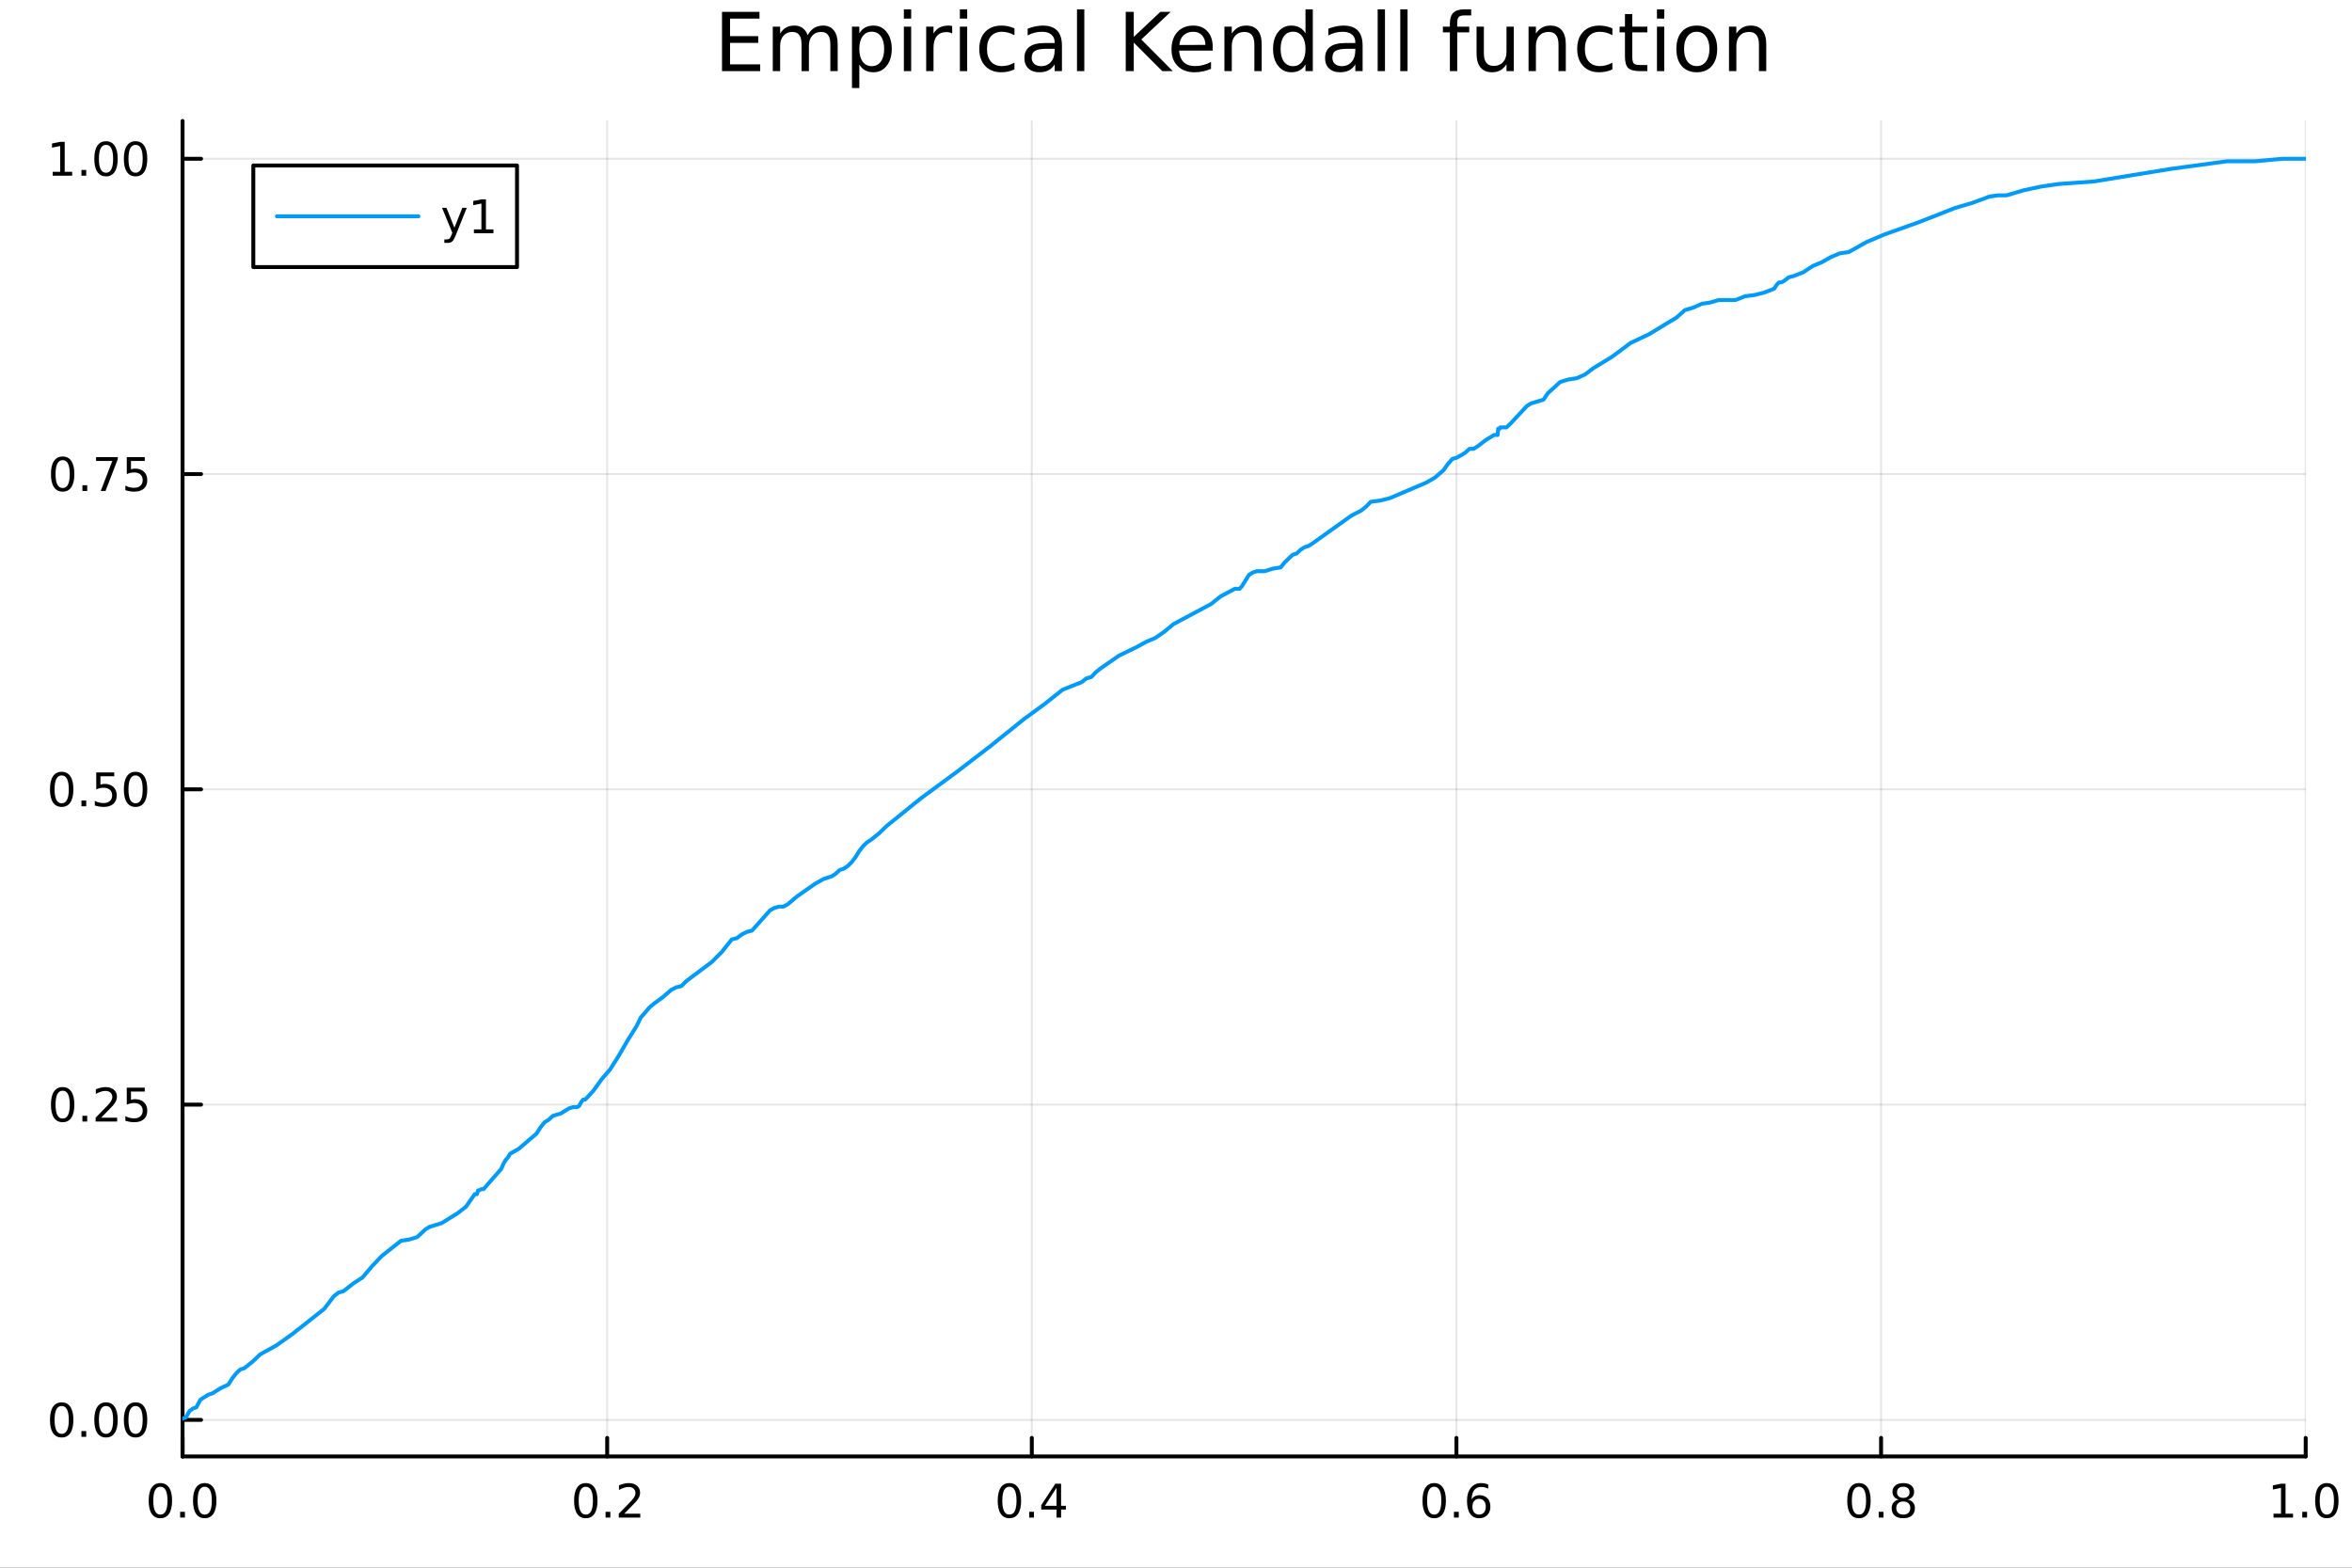 <?xml version="1.0" encoding="utf-8"?>
<svg xmlns="http://www.w3.org/2000/svg" xmlns:xlink="http://www.w3.org/1999/xlink" width="600" height="400" viewBox="0 0 2400 1600">
<rect x="0" y="0" width="2400" height="1600" fill="#333333" stroke="none"/>
<defs>
  <clipPath id="clip460">
    <rect x="0" y="0" width="2400" height="1600"/>
  </clipPath>
</defs>
<path clip-path="url(#clip460)" d="M0 1600 L2400 1600 L2400 0 L0 0  Z" fill="#ffffff" fill-rule="evenodd" fill-opacity="1"/>
<defs>
  <clipPath id="clip461">
    <rect x="480" y="0" width="1681" height="1600"/>
  </clipPath>
</defs>
<path clip-path="url(#clip460)" d="M186.274 1486.45 L2352.76 1486.45 L2352.76 123.472 L186.274 123.472  Z" fill="#ffffff" fill-rule="evenodd" fill-opacity="1"/>
<defs>
  <clipPath id="clip462">
    <rect x="186" y="123" width="2167" height="1364"/>
  </clipPath>
</defs>
<polyline clip-path="url(#clip462)" style="stroke:#000000; stroke-linecap:round; stroke-linejoin:round; stroke-width:2; stroke-opacity:0.1; fill:none" points="186.274,1486.45 186.274,123.472 "/>
<polyline clip-path="url(#clip462)" style="stroke:#000000; stroke-linecap:round; stroke-linejoin:round; stroke-width:2; stroke-opacity:0.1; fill:none" points="619.57,1486.45 619.57,123.472 "/>
<polyline clip-path="url(#clip462)" style="stroke:#000000; stroke-linecap:round; stroke-linejoin:round; stroke-width:2; stroke-opacity:0.1; fill:none" points="1052.87,1486.45 1052.87,123.472 "/>
<polyline clip-path="url(#clip462)" style="stroke:#000000; stroke-linecap:round; stroke-linejoin:round; stroke-width:2; stroke-opacity:0.1; fill:none" points="1486.16,1486.45 1486.16,123.472 "/>
<polyline clip-path="url(#clip462)" style="stroke:#000000; stroke-linecap:round; stroke-linejoin:round; stroke-width:2; stroke-opacity:0.1; fill:none" points="1919.46,1486.45 1919.46,123.472 "/>
<polyline clip-path="url(#clip462)" style="stroke:#000000; stroke-linecap:round; stroke-linejoin:round; stroke-width:2; stroke-opacity:0.1; fill:none" points="2352.76,1486.45 2352.76,123.472 "/>
<polyline clip-path="url(#clip460)" style="stroke:#000000; stroke-linecap:round; stroke-linejoin:round; stroke-width:4; stroke-opacity:1; fill:none" points="186.274,1486.45 2352.76,1486.45 "/>
<polyline clip-path="url(#clip460)" style="stroke:#000000; stroke-linecap:round; stroke-linejoin:round; stroke-width:4; stroke-opacity:1; fill:none" points="186.274,1486.45 186.274,1467.55 "/>
<polyline clip-path="url(#clip460)" style="stroke:#000000; stroke-linecap:round; stroke-linejoin:round; stroke-width:4; stroke-opacity:1; fill:none" points="619.57,1486.45 619.57,1467.55 "/>
<polyline clip-path="url(#clip460)" style="stroke:#000000; stroke-linecap:round; stroke-linejoin:round; stroke-width:4; stroke-opacity:1; fill:none" points="1052.87,1486.45 1052.87,1467.55 "/>
<polyline clip-path="url(#clip460)" style="stroke:#000000; stroke-linecap:round; stroke-linejoin:round; stroke-width:4; stroke-opacity:1; fill:none" points="1486.16,1486.45 1486.16,1467.55 "/>
<polyline clip-path="url(#clip460)" style="stroke:#000000; stroke-linecap:round; stroke-linejoin:round; stroke-width:4; stroke-opacity:1; fill:none" points="1919.46,1486.45 1919.46,1467.55 "/>
<polyline clip-path="url(#clip460)" style="stroke:#000000; stroke-linecap:round; stroke-linejoin:round; stroke-width:4; stroke-opacity:1; fill:none" points="2352.76,1486.45 2352.76,1467.55 "/>
<path clip-path="url(#clip460)" d="M163.658 1517.37 Q160.047 1517.37 158.219 1520.93 Q156.413 1524.47 156.413 1531.6 Q156.413 1538.71 158.219 1542.27 Q160.047 1545.82 163.658 1545.82 Q167.293 1545.82 169.098 1542.27 Q170.927 1538.71 170.927 1531.6 Q170.927 1524.47 169.098 1520.93 Q167.293 1517.37 163.658 1517.37 M163.658 1513.66 Q169.469 1513.66 172.524 1518.27 Q175.603 1522.85 175.603 1531.6 Q175.603 1540.33 172.524 1544.94 Q169.469 1549.52 163.658 1549.52 Q157.848 1549.52 154.77 1544.94 Q151.714 1540.33 151.714 1531.6 Q151.714 1522.85 154.77 1518.27 Q157.848 1513.66 163.658 1513.66 Z" fill="#000000" fill-rule="nonzero" fill-opacity="1" /><path clip-path="url(#clip460)" d="M183.82 1542.97 L188.705 1542.97 L188.705 1548.85 L183.82 1548.85 L183.82 1542.97 Z" fill="#000000" fill-rule="nonzero" fill-opacity="1" /><path clip-path="url(#clip460)" d="M208.89 1517.37 Q205.279 1517.37 203.45 1520.93 Q201.644 1524.47 201.644 1531.6 Q201.644 1538.71 203.45 1542.27 Q205.279 1545.82 208.89 1545.82 Q212.524 1545.82 214.329 1542.27 Q216.158 1538.71 216.158 1531.6 Q216.158 1524.47 214.329 1520.93 Q212.524 1517.37 208.89 1517.37 M208.89 1513.66 Q214.7 1513.66 217.755 1518.27 Q220.834 1522.85 220.834 1531.6 Q220.834 1540.33 217.755 1544.94 Q214.7 1549.52 208.89 1549.52 Q203.079 1549.52 200.001 1544.94 Q196.945 1540.33 196.945 1531.6 Q196.945 1522.85 200.001 1518.27 Q203.079 1513.66 208.89 1513.66 Z" fill="#000000" fill-rule="nonzero" fill-opacity="1" /><path clip-path="url(#clip460)" d="M597.753 1517.37 Q594.142 1517.37 592.314 1520.93 Q590.508 1524.47 590.508 1531.6 Q590.508 1538.71 592.314 1542.27 Q594.142 1545.82 597.753 1545.82 Q601.388 1545.82 603.193 1542.27 Q605.022 1538.71 605.022 1531.6 Q605.022 1524.47 603.193 1520.93 Q601.388 1517.37 597.753 1517.37 M597.753 1513.66 Q603.564 1513.66 606.619 1518.27 Q609.698 1522.85 609.698 1531.6 Q609.698 1540.33 606.619 1544.94 Q603.564 1549.52 597.753 1549.52 Q591.943 1549.52 588.865 1544.94 Q585.809 1540.33 585.809 1531.6 Q585.809 1522.85 588.865 1518.27 Q591.943 1513.66 597.753 1513.66 Z" fill="#000000" fill-rule="nonzero" fill-opacity="1" /><path clip-path="url(#clip460)" d="M617.915 1542.97 L622.8 1542.97 L622.8 1548.85 L617.915 1548.85 L617.915 1542.97 Z" fill="#000000" fill-rule="nonzero" fill-opacity="1" /><path clip-path="url(#clip460)" d="M637.012 1544.91 L653.332 1544.91 L653.332 1548.85 L631.387 1548.85 L631.387 1544.91 Q634.049 1542.16 638.633 1537.53 Q643.239 1532.88 644.42 1531.53 Q646.665 1529.01 647.545 1527.27 Q648.448 1525.51 648.448 1523.82 Q648.448 1521.07 646.503 1519.33 Q644.582 1517.6 641.48 1517.6 Q639.281 1517.6 636.827 1518.36 Q634.397 1519.13 631.619 1520.68 L631.619 1515.95 Q634.443 1514.82 636.897 1514.24 Q639.35 1513.66 641.387 1513.66 Q646.758 1513.66 649.952 1516.35 Q653.147 1519.03 653.147 1523.52 Q653.147 1525.65 652.336 1527.57 Q651.549 1529.47 649.443 1532.07 Q648.864 1532.74 645.762 1535.95 Q642.661 1539.15 637.012 1544.91 Z" fill="#000000" fill-rule="nonzero" fill-opacity="1" /><path clip-path="url(#clip460)" d="M1030.01 1517.37 Q1026.4 1517.37 1024.57 1520.93 Q1022.76 1524.47 1022.76 1531.6 Q1022.76 1538.71 1024.57 1542.27 Q1026.4 1545.82 1030.01 1545.82 Q1033.64 1545.82 1035.45 1542.27 Q1037.28 1538.71 1037.28 1531.6 Q1037.28 1524.47 1035.45 1520.93 Q1033.64 1517.37 1030.01 1517.37 M1030.01 1513.66 Q1035.82 1513.66 1038.87 1518.27 Q1041.95 1522.85 1041.95 1531.6 Q1041.95 1540.33 1038.87 1544.94 Q1035.82 1549.52 1030.01 1549.52 Q1024.2 1549.52 1021.12 1544.94 Q1018.06 1540.33 1018.06 1531.6 Q1018.06 1522.85 1021.12 1518.27 Q1024.2 1513.66 1030.01 1513.66 Z" fill="#000000" fill-rule="nonzero" fill-opacity="1" /><path clip-path="url(#clip460)" d="M1050.17 1542.97 L1055.05 1542.97 L1055.05 1548.85 L1050.17 1548.85 L1050.17 1542.97 Z" fill="#000000" fill-rule="nonzero" fill-opacity="1" /><path clip-path="url(#clip460)" d="M1078.09 1518.36 L1066.28 1536.81 L1078.09 1536.81 L1078.09 1518.36 M1076.86 1514.29 L1082.74 1514.29 L1082.74 1536.81 L1087.67 1536.81 L1087.67 1540.7 L1082.74 1540.7 L1082.74 1548.85 L1078.09 1548.85 L1078.09 1540.7 L1062.48 1540.7 L1062.48 1536.19 L1076.86 1514.29 Z" fill="#000000" fill-rule="nonzero" fill-opacity="1" /><path clip-path="url(#clip460)" d="M1463.47 1517.37 Q1459.86 1517.37 1458.03 1520.93 Q1456.22 1524.47 1456.22 1531.6 Q1456.22 1538.71 1458.03 1542.27 Q1459.86 1545.82 1463.47 1545.82 Q1467.1 1545.82 1468.91 1542.27 Q1470.73 1538.71 1470.73 1531.6 Q1470.73 1524.47 1468.91 1520.93 Q1467.1 1517.37 1463.47 1517.37 M1463.47 1513.66 Q1469.28 1513.66 1472.33 1518.27 Q1475.41 1522.85 1475.41 1531.6 Q1475.41 1540.33 1472.33 1544.94 Q1469.28 1549.52 1463.47 1549.52 Q1457.66 1549.52 1454.58 1544.94 Q1451.52 1540.33 1451.52 1531.6 Q1451.52 1522.85 1454.58 1518.27 Q1457.66 1513.66 1463.47 1513.66 Z" fill="#000000" fill-rule="nonzero" fill-opacity="1" /><path clip-path="url(#clip460)" d="M1483.63 1542.97 L1488.51 1542.97 L1488.51 1548.85 L1483.63 1548.85 L1483.63 1542.97 Z" fill="#000000" fill-rule="nonzero" fill-opacity="1" /><path clip-path="url(#clip460)" d="M1509.28 1529.7 Q1506.13 1529.7 1504.28 1531.86 Q1502.45 1534.01 1502.45 1537.76 Q1502.45 1541.49 1504.28 1543.66 Q1506.13 1545.82 1509.28 1545.82 Q1512.42 1545.82 1514.25 1543.66 Q1516.11 1541.49 1516.11 1537.76 Q1516.11 1534.01 1514.25 1531.86 Q1512.42 1529.7 1509.28 1529.7 M1518.56 1515.05 L1518.56 1519.31 Q1516.8 1518.48 1514.99 1518.04 Q1513.21 1517.6 1511.45 1517.6 Q1506.82 1517.6 1504.37 1520.72 Q1501.94 1523.85 1501.59 1530.17 Q1502.96 1528.15 1505.02 1527.09 Q1507.08 1526 1509.55 1526 Q1514.76 1526 1517.77 1529.17 Q1520.8 1532.32 1520.8 1537.76 Q1520.8 1543.08 1517.66 1546.3 Q1514.51 1549.52 1509.28 1549.52 Q1503.28 1549.52 1500.11 1544.94 Q1496.94 1540.33 1496.94 1531.6 Q1496.94 1523.41 1500.83 1518.55 Q1504.72 1513.66 1511.27 1513.66 Q1513.03 1513.66 1514.81 1514.01 Q1516.61 1514.36 1518.56 1515.05 Z" fill="#000000" fill-rule="nonzero" fill-opacity="1" /><path clip-path="url(#clip460)" d="M1896.89 1517.37 Q1893.28 1517.37 1891.45 1520.93 Q1889.64 1524.47 1889.64 1531.6 Q1889.64 1538.71 1891.45 1542.27 Q1893.28 1545.82 1896.89 1545.82 Q1900.52 1545.82 1902.33 1542.27 Q1904.16 1538.71 1904.16 1531.6 Q1904.16 1524.47 1902.33 1520.93 Q1900.52 1517.37 1896.89 1517.37 M1896.89 1513.66 Q1902.7 1513.66 1905.76 1518.27 Q1908.83 1522.85 1908.83 1531.6 Q1908.83 1540.33 1905.76 1544.94 Q1902.7 1549.52 1896.89 1549.52 Q1891.08 1549.52 1888 1544.94 Q1884.95 1540.33 1884.95 1531.6 Q1884.95 1522.85 1888 1518.27 Q1891.08 1513.66 1896.89 1513.66 Z" fill="#000000" fill-rule="nonzero" fill-opacity="1" /><path clip-path="url(#clip460)" d="M1917.05 1542.97 L1921.94 1542.97 L1921.94 1548.85 L1917.05 1548.85 L1917.05 1542.97 Z" fill="#000000" fill-rule="nonzero" fill-opacity="1" /><path clip-path="url(#clip460)" d="M1942.12 1532.44 Q1938.79 1532.44 1936.87 1534.22 Q1934.97 1536 1934.97 1539.13 Q1934.97 1542.25 1936.87 1544.03 Q1938.79 1545.82 1942.12 1545.82 Q1945.45 1545.82 1947.38 1544.03 Q1949.3 1542.23 1949.3 1539.13 Q1949.3 1536 1947.38 1534.22 Q1945.48 1532.44 1942.12 1532.44 M1937.45 1530.45 Q1934.44 1529.7 1932.75 1527.64 Q1931.08 1525.58 1931.08 1522.62 Q1931.08 1518.48 1934.02 1516.07 Q1936.98 1513.66 1942.12 1513.66 Q1947.28 1513.66 1950.22 1516.07 Q1953.16 1518.48 1953.16 1522.62 Q1953.16 1525.58 1951.47 1527.64 Q1949.81 1529.7 1946.82 1530.45 Q1950.2 1531.23 1952.08 1533.52 Q1953.97 1535.82 1953.97 1539.13 Q1953.97 1544.15 1950.89 1546.83 Q1947.84 1549.52 1942.12 1549.52 Q1936.4 1549.52 1933.33 1546.83 Q1930.27 1544.15 1930.27 1539.13 Q1930.27 1535.82 1932.17 1533.52 Q1934.07 1531.23 1937.45 1530.45 M1935.73 1523.06 Q1935.73 1525.75 1937.4 1527.25 Q1939.09 1528.76 1942.12 1528.76 Q1945.13 1528.76 1946.82 1527.25 Q1948.53 1525.75 1948.53 1523.06 Q1948.53 1520.38 1946.82 1518.87 Q1945.13 1517.37 1942.12 1517.37 Q1939.09 1517.37 1937.4 1518.87 Q1935.73 1520.38 1935.73 1523.06 Z" fill="#000000" fill-rule="nonzero" fill-opacity="1" /><path clip-path="url(#clip460)" d="M2319.91 1544.91 L2327.55 1544.91 L2327.55 1518.55 L2319.24 1520.21 L2319.24 1515.95 L2327.5 1514.29 L2332.18 1514.29 L2332.18 1544.91 L2339.82 1544.91 L2339.82 1548.85 L2319.91 1548.85 L2319.91 1544.91 Z" fill="#000000" fill-rule="nonzero" fill-opacity="1" /><path clip-path="url(#clip460)" d="M2349.26 1542.97 L2354.14 1542.97 L2354.14 1548.85 L2349.26 1548.85 L2349.26 1542.97 Z" fill="#000000" fill-rule="nonzero" fill-opacity="1" /><path clip-path="url(#clip460)" d="M2374.33 1517.37 Q2370.72 1517.37 2368.89 1520.93 Q2367.08 1524.47 2367.08 1531.6 Q2367.08 1538.71 2368.89 1542.27 Q2370.72 1545.82 2374.33 1545.82 Q2377.96 1545.82 2379.77 1542.27 Q2381.6 1538.71 2381.6 1531.6 Q2381.6 1524.47 2379.77 1520.93 Q2377.96 1517.37 2374.33 1517.37 M2374.33 1513.66 Q2380.14 1513.66 2383.2 1518.27 Q2386.27 1522.85 2386.27 1531.6 Q2386.27 1540.33 2383.2 1544.94 Q2380.14 1549.52 2374.33 1549.52 Q2368.52 1549.52 2365.44 1544.94 Q2362.39 1540.33 2362.39 1531.6 Q2362.39 1522.85 2365.44 1518.27 Q2368.52 1513.66 2374.33 1513.66 Z" fill="#000000" fill-rule="nonzero" fill-opacity="1" /><polyline clip-path="url(#clip462)" style="stroke:#000000; stroke-linecap:round; stroke-linejoin:round; stroke-width:2; stroke-opacity:0.1; fill:none" points="186.274,1449.16 2352.76,1449.16 "/>
<polyline clip-path="url(#clip462)" style="stroke:#000000; stroke-linecap:round; stroke-linejoin:round; stroke-width:2; stroke-opacity:0.1; fill:none" points="186.274,1127.38 2352.76,1127.38 "/>
<polyline clip-path="url(#clip462)" style="stroke:#000000; stroke-linecap:round; stroke-linejoin:round; stroke-width:2; stroke-opacity:0.1; fill:none" points="186.274,805.604 2352.76,805.604 "/>
<polyline clip-path="url(#clip462)" style="stroke:#000000; stroke-linecap:round; stroke-linejoin:round; stroke-width:2; stroke-opacity:0.1; fill:none" points="186.274,483.825 2352.76,483.825 "/>
<polyline clip-path="url(#clip462)" style="stroke:#000000; stroke-linecap:round; stroke-linejoin:round; stroke-width:2; stroke-opacity:0.1; fill:none" points="186.274,162.047 2352.76,162.047 "/>
<polyline clip-path="url(#clip460)" style="stroke:#000000; stroke-linecap:round; stroke-linejoin:round; stroke-width:4; stroke-opacity:1; fill:none" points="186.274,1486.45 186.274,123.472 "/>
<polyline clip-path="url(#clip460)" style="stroke:#000000; stroke-linecap:round; stroke-linejoin:round; stroke-width:4; stroke-opacity:1; fill:none" points="186.274,1449.16 205.172,1449.16 "/>
<polyline clip-path="url(#clip460)" style="stroke:#000000; stroke-linecap:round; stroke-linejoin:round; stroke-width:4; stroke-opacity:1; fill:none" points="186.274,1127.38 205.172,1127.38 "/>
<polyline clip-path="url(#clip460)" style="stroke:#000000; stroke-linecap:round; stroke-linejoin:round; stroke-width:4; stroke-opacity:1; fill:none" points="186.274,805.604 205.172,805.604 "/>
<polyline clip-path="url(#clip460)" style="stroke:#000000; stroke-linecap:round; stroke-linejoin:round; stroke-width:4; stroke-opacity:1; fill:none" points="186.274,483.825 205.172,483.825 "/>
<polyline clip-path="url(#clip460)" style="stroke:#000000; stroke-linecap:round; stroke-linejoin:round; stroke-width:4; stroke-opacity:1; fill:none" points="186.274,162.047 205.172,162.047 "/>
<path clip-path="url(#clip460)" d="M62.937 1434.96 Q59.325 1434.96 57.497 1438.52 Q55.691 1442.07 55.691 1449.19 Q55.691 1456.3 57.497 1459.87 Q59.325 1463.41 62.937 1463.41 Q66.571 1463.41 68.376 1459.87 Q70.205 1456.3 70.205 1449.19 Q70.205 1442.07 68.376 1438.52 Q66.571 1434.96 62.937 1434.96 M62.937 1431.26 Q68.747 1431.26 71.802 1435.86 Q74.881 1440.44 74.881 1449.19 Q74.881 1457.92 71.802 1462.53 Q68.747 1467.11 62.937 1467.11 Q57.126 1467.11 54.048 1462.53 Q50.992 1457.92 50.992 1449.19 Q50.992 1440.44 54.048 1435.86 Q57.126 1431.26 62.937 1431.26 Z" fill="#000000" fill-rule="nonzero" fill-opacity="1" /><path clip-path="url(#clip460)" d="M83.098 1460.56 L87.983 1460.56 L87.983 1466.44 L83.098 1466.44 L83.098 1460.56 Z" fill="#000000" fill-rule="nonzero" fill-opacity="1" /><path clip-path="url(#clip460)" d="M108.168 1434.96 Q104.557 1434.96 102.728 1438.52 Q100.922 1442.07 100.922 1449.19 Q100.922 1456.3 102.728 1459.87 Q104.557 1463.41 108.168 1463.41 Q111.802 1463.41 113.608 1459.87 Q115.436 1456.3 115.436 1449.19 Q115.436 1442.07 113.608 1438.52 Q111.802 1434.96 108.168 1434.96 M108.168 1431.26 Q113.978 1431.26 117.033 1435.86 Q120.112 1440.44 120.112 1449.19 Q120.112 1457.92 117.033 1462.53 Q113.978 1467.11 108.168 1467.11 Q102.358 1467.11 99.279 1462.53 Q96.223 1457.92 96.223 1449.19 Q96.223 1440.44 99.279 1435.86 Q102.358 1431.26 108.168 1431.26 Z" fill="#000000" fill-rule="nonzero" fill-opacity="1" /><path clip-path="url(#clip460)" d="M138.33 1434.96 Q134.719 1434.96 132.89 1438.52 Q131.084 1442.07 131.084 1449.19 Q131.084 1456.3 132.89 1459.87 Q134.719 1463.41 138.33 1463.41 Q141.964 1463.41 143.769 1459.87 Q145.598 1456.3 145.598 1449.19 Q145.598 1442.07 143.769 1438.52 Q141.964 1434.96 138.33 1434.96 M138.33 1431.26 Q144.14 1431.26 147.195 1435.86 Q150.274 1440.44 150.274 1449.19 Q150.274 1457.92 147.195 1462.53 Q144.14 1467.11 138.33 1467.11 Q132.519 1467.11 129.441 1462.53 Q126.385 1457.92 126.385 1449.19 Q126.385 1440.44 129.441 1435.86 Q132.519 1431.26 138.33 1431.26 Z" fill="#000000" fill-rule="nonzero" fill-opacity="1" /><path clip-path="url(#clip460)" d="M63.932 1113.18 Q60.321 1113.18 58.492 1116.75 Q56.687 1120.29 56.687 1127.42 Q56.687 1134.52 58.492 1138.09 Q60.321 1141.63 63.932 1141.63 Q67.566 1141.63 69.372 1138.09 Q71.2 1134.52 71.2 1127.42 Q71.2 1120.29 69.372 1116.75 Q67.566 1113.18 63.932 1113.18 M63.932 1109.48 Q69.742 1109.48 72.798 1114.08 Q75.876 1118.67 75.876 1127.42 Q75.876 1136.14 72.798 1140.75 Q69.742 1145.33 63.932 1145.33 Q58.122 1145.33 55.043 1140.75 Q51.987 1136.14 51.987 1127.42 Q51.987 1118.67 55.043 1114.08 Q58.122 1109.48 63.932 1109.48 Z" fill="#000000" fill-rule="nonzero" fill-opacity="1" /><path clip-path="url(#clip460)" d="M84.094 1138.78 L88.978 1138.78 L88.978 1144.66 L84.094 1144.66 L84.094 1138.78 Z" fill="#000000" fill-rule="nonzero" fill-opacity="1" /><path clip-path="url(#clip460)" d="M103.191 1140.73 L119.51 1140.73 L119.51 1144.66 L97.566 1144.66 L97.566 1140.73 Q100.228 1137.97 104.811 1133.34 Q109.418 1128.69 110.598 1127.35 Q112.844 1124.82 113.723 1123.09 Q114.626 1121.33 114.626 1119.64 Q114.626 1116.88 112.682 1115.15 Q110.76 1113.41 107.658 1113.41 Q105.459 1113.41 103.006 1114.18 Q100.575 1114.94 97.797 1116.49 L97.797 1111.77 Q100.621 1110.63 103.075 1110.06 Q105.529 1109.48 107.566 1109.48 Q112.936 1109.48 116.131 1112.16 Q119.325 1114.85 119.325 1119.34 Q119.325 1121.47 118.515 1123.39 Q117.728 1125.29 115.621 1127.88 Q115.043 1128.55 111.941 1131.77 Q108.839 1134.96 103.191 1140.73 Z" fill="#000000" fill-rule="nonzero" fill-opacity="1" /><path clip-path="url(#clip460)" d="M129.371 1110.1 L147.728 1110.1 L147.728 1114.04 L133.654 1114.04 L133.654 1122.51 Q134.672 1122.16 135.691 1122 Q136.709 1121.81 137.728 1121.81 Q143.515 1121.81 146.894 1124.99 Q150.274 1128.16 150.274 1133.57 Q150.274 1139.15 146.802 1142.25 Q143.33 1145.33 137.01 1145.33 Q134.834 1145.33 132.566 1144.96 Q130.32 1144.59 127.913 1143.85 L127.913 1139.15 Q129.996 1140.29 132.219 1140.84 Q134.441 1141.4 136.918 1141.4 Q140.922 1141.4 143.26 1139.29 Q145.598 1137.19 145.598 1133.57 Q145.598 1129.96 143.26 1127.86 Q140.922 1125.75 136.918 1125.75 Q135.043 1125.75 133.168 1126.17 Q131.316 1126.58 129.371 1127.46 L129.371 1110.1 Z" fill="#000000" fill-rule="nonzero" fill-opacity="1" /><path clip-path="url(#clip460)" d="M62.937 791.402 Q59.325 791.402 57.497 794.967 Q55.691 798.509 55.691 805.638 Q55.691 812.745 57.497 816.31 Q59.325 819.851 62.937 819.851 Q66.571 819.851 68.376 816.31 Q70.205 812.745 70.205 805.638 Q70.205 798.509 68.376 794.967 Q66.571 791.402 62.937 791.402 M62.937 787.699 Q68.747 787.699 71.802 792.305 Q74.881 796.888 74.881 805.638 Q74.881 814.365 71.802 818.972 Q68.747 823.555 62.937 823.555 Q57.126 823.555 54.048 818.972 Q50.992 814.365 50.992 805.638 Q50.992 796.888 54.048 792.305 Q57.126 787.699 62.937 787.699 Z" fill="#000000" fill-rule="nonzero" fill-opacity="1" /><path clip-path="url(#clip460)" d="M83.098 817.004 L87.983 817.004 L87.983 822.884 L83.098 822.884 L83.098 817.004 Z" fill="#000000" fill-rule="nonzero" fill-opacity="1" /><path clip-path="url(#clip460)" d="M98.214 788.324 L116.57 788.324 L116.57 792.259 L102.496 792.259 L102.496 800.731 Q103.515 800.384 104.534 800.222 Q105.552 800.036 106.571 800.036 Q112.358 800.036 115.737 803.208 Q119.117 806.379 119.117 811.796 Q119.117 817.374 115.645 820.476 Q112.172 823.555 105.853 823.555 Q103.677 823.555 101.409 823.184 Q99.163 822.814 96.756 822.073 L96.756 817.374 Q98.839 818.509 101.061 819.064 Q103.284 819.62 105.76 819.62 Q109.765 819.62 112.103 817.513 Q114.441 815.407 114.441 811.796 Q114.441 808.185 112.103 806.078 Q109.765 803.972 105.76 803.972 Q103.885 803.972 102.01 804.388 Q100.159 804.805 98.214 805.685 L98.214 788.324 Z" fill="#000000" fill-rule="nonzero" fill-opacity="1" /><path clip-path="url(#clip460)" d="M138.33 791.402 Q134.719 791.402 132.89 794.967 Q131.084 798.509 131.084 805.638 Q131.084 812.745 132.89 816.31 Q134.719 819.851 138.33 819.851 Q141.964 819.851 143.769 816.31 Q145.598 812.745 145.598 805.638 Q145.598 798.509 143.769 794.967 Q141.964 791.402 138.33 791.402 M138.33 787.699 Q144.14 787.699 147.195 792.305 Q150.274 796.888 150.274 805.638 Q150.274 814.365 147.195 818.972 Q144.14 823.555 138.33 823.555 Q132.519 823.555 129.441 818.972 Q126.385 814.365 126.385 805.638 Q126.385 796.888 129.441 792.305 Q132.519 787.699 138.33 787.699 Z" fill="#000000" fill-rule="nonzero" fill-opacity="1" /><path clip-path="url(#clip460)" d="M63.932 469.624 Q60.321 469.624 58.492 473.189 Q56.687 476.73 56.687 483.86 Q56.687 490.966 58.492 494.531 Q60.321 498.073 63.932 498.073 Q67.566 498.073 69.372 494.531 Q71.2 490.966 71.2 483.86 Q71.2 476.73 69.372 473.189 Q67.566 469.624 63.932 469.624 M63.932 465.92 Q69.742 465.92 72.798 470.527 Q75.876 475.11 75.876 483.86 Q75.876 492.587 72.798 497.193 Q69.742 501.777 63.932 501.777 Q58.122 501.777 55.043 497.193 Q51.987 492.587 51.987 483.86 Q51.987 475.11 55.043 470.527 Q58.122 465.92 63.932 465.92 Z" fill="#000000" fill-rule="nonzero" fill-opacity="1" /><path clip-path="url(#clip460)" d="M84.094 495.226 L88.978 495.226 L88.978 501.105 L84.094 501.105 L84.094 495.226 Z" fill="#000000" fill-rule="nonzero" fill-opacity="1" /><path clip-path="url(#clip460)" d="M97.983 466.545 L120.205 466.545 L120.205 468.536 L107.658 501.105 L102.774 501.105 L114.58 470.48 L97.983 470.48 L97.983 466.545 Z" fill="#000000" fill-rule="nonzero" fill-opacity="1" /><path clip-path="url(#clip460)" d="M129.371 466.545 L147.728 466.545 L147.728 470.48 L133.654 470.48 L133.654 478.953 Q134.672 478.605 135.691 478.443 Q136.709 478.258 137.728 478.258 Q143.515 478.258 146.894 481.429 Q150.274 484.601 150.274 490.017 Q150.274 495.596 146.802 498.698 Q143.33 501.777 137.01 501.777 Q134.834 501.777 132.566 501.406 Q130.32 501.036 127.913 500.295 L127.913 495.596 Q129.996 496.73 132.219 497.286 Q134.441 497.841 136.918 497.841 Q140.922 497.841 143.26 495.735 Q145.598 493.628 145.598 490.017 Q145.598 486.406 143.26 484.3 Q140.922 482.193 136.918 482.193 Q135.043 482.193 133.168 482.61 Q131.316 483.027 129.371 483.906 L129.371 466.545 Z" fill="#000000" fill-rule="nonzero" fill-opacity="1" /><path clip-path="url(#clip460)" d="M53.747 175.392 L61.386 175.392 L61.386 149.026 L53.075 150.693 L53.075 146.434 L61.339 144.767 L66.015 144.767 L66.015 175.392 L73.654 175.392 L73.654 179.327 L53.747 179.327 L53.747 175.392 Z" fill="#000000" fill-rule="nonzero" fill-opacity="1" /><path clip-path="url(#clip460)" d="M83.098 173.447 L87.983 173.447 L87.983 179.327 L83.098 179.327 L83.098 173.447 Z" fill="#000000" fill-rule="nonzero" fill-opacity="1" /><path clip-path="url(#clip460)" d="M108.168 147.846 Q104.557 147.846 102.728 151.41 Q100.922 154.952 100.922 162.082 Q100.922 169.188 102.728 172.753 Q104.557 176.295 108.168 176.295 Q111.802 176.295 113.608 172.753 Q115.436 169.188 115.436 162.082 Q115.436 154.952 113.608 151.41 Q111.802 147.846 108.168 147.846 M108.168 144.142 Q113.978 144.142 117.033 148.748 Q120.112 153.332 120.112 162.082 Q120.112 170.808 117.033 175.415 Q113.978 179.998 108.168 179.998 Q102.358 179.998 99.279 175.415 Q96.223 170.808 96.223 162.082 Q96.223 153.332 99.279 148.748 Q102.358 144.142 108.168 144.142 Z" fill="#000000" fill-rule="nonzero" fill-opacity="1" /><path clip-path="url(#clip460)" d="M138.33 147.846 Q134.719 147.846 132.89 151.41 Q131.084 154.952 131.084 162.082 Q131.084 169.188 132.89 172.753 Q134.719 176.295 138.33 176.295 Q141.964 176.295 143.769 172.753 Q145.598 169.188 145.598 162.082 Q145.598 154.952 143.769 151.41 Q141.964 147.846 138.33 147.846 M138.33 144.142 Q144.14 144.142 147.195 148.748 Q150.274 153.332 150.274 162.082 Q150.274 170.808 147.195 175.415 Q144.14 179.998 138.33 179.998 Q132.519 179.998 129.441 175.415 Q126.385 170.808 126.385 162.082 Q126.385 153.332 129.441 148.748 Q132.519 144.142 138.33 144.142 Z" fill="#000000" fill-rule="nonzero" fill-opacity="1" /><path clip-path="url(#clip460)" d="M736.74 12.096 L774.981 12.096 L774.981 18.983 L744.923 18.983 L744.923 36.888 L773.725 36.888 L773.725 43.774 L744.923 43.774 L744.923 65.689 L775.71 65.689 L775.71 72.576 L736.74 72.576 L736.74 12.096 Z" fill="#000000" fill-rule="nonzero" fill-opacity="1" /><path clip-path="url(#clip460)" d="M824.159 35.915 Q826.954 30.892 830.843 28.502 Q834.731 26.112 839.998 26.112 Q847.087 26.112 850.935 31.095 Q854.783 36.037 854.783 45.192 L854.783 72.576 L847.289 72.576 L847.289 45.435 Q847.289 38.913 844.98 35.753 Q842.671 32.594 837.932 32.594 Q832.139 32.594 828.777 36.442 Q825.414 40.29 825.414 46.934 L825.414 72.576 L817.92 72.576 L817.92 45.435 Q817.92 38.873 815.611 35.753 Q813.302 32.594 808.482 32.594 Q802.77 32.594 799.408 36.482 Q796.045 40.331 796.045 46.934 L796.045 72.576 L788.551 72.576 L788.551 27.206 L796.045 27.206 L796.045 34.254 Q798.597 30.082 802.162 28.097 Q805.727 26.112 810.629 26.112 Q815.571 26.112 819.014 28.624 Q822.498 31.135 824.159 35.915 Z" fill="#000000" fill-rule="nonzero" fill-opacity="1" /><path clip-path="url(#clip460)" d="M876.861 65.77 L876.861 89.833 L869.367 89.833 L869.367 27.206 L876.861 27.206 L876.861 34.092 Q879.21 30.041 882.775 28.097 Q886.38 26.112 891.363 26.112 Q899.627 26.112 904.772 32.675 Q909.957 39.237 909.957 49.931 Q909.957 60.626 904.772 67.188 Q899.627 73.751 891.363 73.751 Q886.38 73.751 882.775 71.806 Q879.21 69.821 876.861 65.77 M902.219 49.931 Q902.219 41.708 898.817 37.05 Q895.454 32.35 889.54 32.35 Q883.626 32.35 880.223 37.05 Q876.861 41.708 876.861 49.931 Q876.861 58.155 880.223 62.854 Q883.626 67.512 889.54 67.512 Q895.454 67.512 898.817 62.854 Q902.219 58.155 902.219 49.931 Z" fill="#000000" fill-rule="nonzero" fill-opacity="1" /><path clip-path="url(#clip460)" d="M922.312 27.206 L929.766 27.206 L929.766 72.576 L922.312 72.576 L922.312 27.206 M922.312 9.544 L929.766 9.544 L929.766 18.983 L922.312 18.983 L922.312 9.544 Z" fill="#000000" fill-rule="nonzero" fill-opacity="1" /><path clip-path="url(#clip460)" d="M971.652 34.173 Q970.396 33.444 968.897 33.12 Q967.439 32.756 965.657 32.756 Q959.337 32.756 955.934 36.888 Q952.572 40.979 952.572 48.676 L952.572 72.576 L945.078 72.576 L945.078 27.206 L952.572 27.206 L952.572 34.254 Q954.922 30.122 958.689 28.138 Q962.456 26.112 967.844 26.112 Q968.614 26.112 969.545 26.234 Q970.477 26.315 971.611 26.517 L971.652 34.173 Z" fill="#000000" fill-rule="nonzero" fill-opacity="1" /><path clip-path="url(#clip460)" d="M979.47 27.206 L986.924 27.206 L986.924 72.576 L979.47 72.576 L979.47 27.206 M979.47 9.544 L986.924 9.544 L986.924 18.983 L979.47 18.983 L979.47 9.544 Z" fill="#000000" fill-rule="nonzero" fill-opacity="1" /><path clip-path="url(#clip460)" d="M1035.17 28.948 L1035.17 35.915 Q1032.01 34.173 1028.81 33.323 Q1025.65 32.431 1022.41 32.431 Q1015.16 32.431 1011.15 37.05 Q1007.14 41.627 1007.14 49.931 Q1007.14 58.236 1011.15 62.854 Q1015.16 67.431 1022.41 67.431 Q1025.65 67.431 1028.81 66.581 Q1032.01 65.689 1035.17 63.948 L1035.17 70.834 Q1032.05 72.292 1028.69 73.022 Q1025.37 73.751 1021.6 73.751 Q1011.35 73.751 1005.31 67.31 Q999.279 60.869 999.279 49.931 Q999.279 38.832 1005.36 32.472 Q1011.47 26.112 1022.09 26.112 Q1025.53 26.112 1028.81 26.841 Q1032.09 27.53 1035.17 28.948 Z" fill="#000000" fill-rule="nonzero" fill-opacity="1" /><path clip-path="url(#clip460)" d="M1068.75 49.769 Q1059.72 49.769 1056.23 51.835 Q1052.75 53.901 1052.75 58.884 Q1052.75 62.854 1055.34 65.203 Q1057.98 67.512 1062.47 67.512 Q1068.67 67.512 1072.4 63.137 Q1076.17 58.722 1076.17 51.43 L1076.17 49.769 L1068.75 49.769 M1083.62 46.691 L1083.62 72.576 L1076.17 72.576 L1076.17 65.689 Q1073.61 69.821 1069.81 71.806 Q1066 73.751 1060.49 73.751 Q1053.52 73.751 1049.39 69.862 Q1045.3 65.933 1045.3 59.37 Q1045.3 51.714 1050.4 47.825 Q1055.55 43.936 1065.71 43.936 L1076.17 43.936 L1076.17 43.207 Q1076.17 38.062 1072.76 35.267 Q1069.4 32.431 1063.28 32.431 Q1059.39 32.431 1055.71 33.363 Q1052.02 34.295 1048.62 36.158 L1048.62 29.272 Q1052.71 27.692 1056.56 26.922 Q1060.41 26.112 1064.05 26.112 Q1073.9 26.112 1078.76 31.216 Q1083.62 36.32 1083.62 46.691 Z" fill="#000000" fill-rule="nonzero" fill-opacity="1" /><path clip-path="url(#clip460)" d="M1098.97 9.544 L1106.43 9.544 L1106.43 72.576 L1098.97 72.576 L1098.97 9.544 Z" fill="#000000" fill-rule="nonzero" fill-opacity="1" /><path clip-path="url(#clip460)" d="M1148.72 12.096 L1156.9 12.096 L1156.9 37.657 L1184.04 12.096 L1194.57 12.096 L1164.56 40.29 L1196.72 72.576 L1185.94 72.576 L1156.9 43.45 L1156.9 72.576 L1148.72 72.576 L1148.72 12.096 Z" fill="#000000" fill-rule="nonzero" fill-opacity="1" /><path clip-path="url(#clip460)" d="M1237.47 48.028 L1237.47 51.673 L1203.2 51.673 Q1203.69 59.37 1207.82 63.421 Q1211.99 67.431 1219.41 67.431 Q1223.7 67.431 1227.71 66.378 Q1231.76 65.325 1235.73 63.218 L1235.73 70.267 Q1231.72 71.968 1227.51 72.86 Q1223.29 73.751 1218.96 73.751 Q1208.1 73.751 1201.74 67.431 Q1195.42 61.112 1195.42 50.337 Q1195.42 39.197 1201.42 32.675 Q1207.46 26.112 1217.66 26.112 Q1226.82 26.112 1232.13 32.026 Q1237.47 37.9 1237.47 48.028 M1230.02 45.84 Q1229.94 39.723 1226.58 36.077 Q1223.25 32.431 1217.74 32.431 Q1211.51 32.431 1207.74 35.956 Q1204.01 39.48 1203.44 45.88 L1230.02 45.84 Z" fill="#000000" fill-rule="nonzero" fill-opacity="1" /><path clip-path="url(#clip460)" d="M1287.42 45.192 L1287.42 72.576 L1279.97 72.576 L1279.97 45.435 Q1279.97 38.994 1277.45 35.794 Q1274.94 32.594 1269.92 32.594 Q1263.88 32.594 1260.4 36.442 Q1256.92 40.29 1256.92 46.934 L1256.92 72.576 L1249.42 72.576 L1249.42 27.206 L1256.92 27.206 L1256.92 34.254 Q1259.59 30.163 1263.2 28.138 Q1266.84 26.112 1271.58 26.112 Q1279.4 26.112 1283.41 30.973 Q1287.42 35.794 1287.42 45.192 Z" fill="#000000" fill-rule="nonzero" fill-opacity="1" /><path clip-path="url(#clip460)" d="M1332.14 34.092 L1332.14 9.544 L1339.6 9.544 L1339.6 72.576 L1332.14 72.576 L1332.14 65.77 Q1329.79 69.821 1326.19 71.806 Q1322.62 73.751 1317.6 73.751 Q1309.38 73.751 1304.19 67.188 Q1299.05 60.626 1299.05 49.931 Q1299.05 39.237 1304.19 32.675 Q1309.38 26.112 1317.6 26.112 Q1322.62 26.112 1326.19 28.097 Q1329.79 30.041 1332.14 34.092 M1306.74 49.931 Q1306.74 58.155 1310.11 62.854 Q1313.51 67.512 1319.42 67.512 Q1325.34 67.512 1328.74 62.854 Q1332.14 58.155 1332.14 49.931 Q1332.14 41.708 1328.74 37.05 Q1325.34 32.35 1319.42 32.35 Q1313.51 32.35 1310.11 37.05 Q1306.74 41.708 1306.74 49.931 Z" fill="#000000" fill-rule="nonzero" fill-opacity="1" /><path clip-path="url(#clip460)" d="M1375.57 49.769 Q1366.53 49.769 1363.05 51.835 Q1359.57 53.901 1359.57 58.884 Q1359.57 62.854 1362.16 65.203 Q1364.79 67.512 1369.29 67.512 Q1375.49 67.512 1379.21 63.137 Q1382.98 58.722 1382.98 51.43 L1382.98 49.769 L1375.57 49.769 M1390.43 46.691 L1390.43 72.576 L1382.98 72.576 L1382.98 65.689 Q1380.43 69.821 1376.62 71.806 Q1372.81 73.751 1367.3 73.751 Q1360.34 73.751 1356.2 69.862 Q1352.11 65.933 1352.11 59.37 Q1352.11 51.714 1357.22 47.825 Q1362.36 43.936 1372.53 43.936 L1382.98 43.936 L1382.98 43.207 Q1382.98 38.062 1379.58 35.267 Q1376.22 32.431 1370.1 32.431 Q1366.21 32.431 1362.52 33.363 Q1358.84 34.295 1355.43 36.158 L1355.43 29.272 Q1359.53 27.692 1363.37 26.922 Q1367.22 26.112 1370.87 26.112 Q1380.71 26.112 1385.57 31.216 Q1390.43 36.32 1390.43 46.691 Z" fill="#000000" fill-rule="nonzero" fill-opacity="1" /><path clip-path="url(#clip460)" d="M1405.79 9.544 L1413.24 9.544 L1413.24 72.576 L1405.79 72.576 L1405.79 9.544 Z" fill="#000000" fill-rule="nonzero" fill-opacity="1" /><path clip-path="url(#clip460)" d="M1428.84 9.544 L1436.29 9.544 L1436.29 72.576 L1428.84 72.576 L1428.84 9.544 Z" fill="#000000" fill-rule="nonzero" fill-opacity="1" /><path clip-path="url(#clip460)" d="M1501.23 9.544 L1501.23 15.742 L1494.1 15.742 Q1490.09 15.742 1488.51 17.362 Q1486.97 18.983 1486.97 23.195 L1486.97 27.206 L1499.24 27.206 L1499.24 32.999 L1486.97 32.999 L1486.97 72.576 L1479.47 72.576 L1479.47 32.999 L1472.34 32.999 L1472.34 27.206 L1479.47 27.206 L1479.47 24.046 Q1479.47 16.471 1483 13.028 Q1486.52 9.544 1494.18 9.544 L1501.23 9.544 Z" fill="#000000" fill-rule="nonzero" fill-opacity="1" /><path clip-path="url(#clip460)" d="M1506.7 54.671 L1506.7 27.206 L1514.15 27.206 L1514.15 54.387 Q1514.15 60.828 1516.66 64.069 Q1519.17 67.269 1524.2 67.269 Q1530.23 67.269 1533.71 63.421 Q1537.24 59.573 1537.24 52.929 L1537.24 27.206 L1544.69 27.206 L1544.69 72.576 L1537.24 72.576 L1537.24 65.608 Q1534.53 69.74 1530.92 71.766 Q1527.36 73.751 1522.62 73.751 Q1514.8 73.751 1510.75 68.89 Q1506.7 64.029 1506.7 54.671 M1525.45 26.112 L1525.45 26.112 Z" fill="#000000" fill-rule="nonzero" fill-opacity="1" /><path clip-path="url(#clip460)" d="M1597.76 45.192 L1597.76 72.576 L1590.31 72.576 L1590.31 45.435 Q1590.31 38.994 1587.79 35.794 Q1585.28 32.594 1580.26 32.594 Q1574.22 32.594 1570.74 36.442 Q1567.26 40.29 1567.26 46.934 L1567.26 72.576 L1559.76 72.576 L1559.76 27.206 L1567.26 27.206 L1567.26 34.254 Q1569.93 30.163 1573.54 28.138 Q1577.18 26.112 1581.92 26.112 Q1589.74 26.112 1593.75 30.973 Q1597.76 35.794 1597.76 45.192 Z" fill="#000000" fill-rule="nonzero" fill-opacity="1" /><path clip-path="url(#clip460)" d="M1645.28 28.948 L1645.28 35.915 Q1642.12 34.173 1638.92 33.323 Q1635.76 32.431 1632.52 32.431 Q1625.27 32.431 1621.25 37.05 Q1617.24 41.627 1617.24 49.931 Q1617.24 58.236 1621.25 62.854 Q1625.27 67.431 1632.52 67.431 Q1635.76 67.431 1638.92 66.581 Q1642.12 65.689 1645.28 63.948 L1645.28 70.834 Q1642.16 72.292 1638.8 73.022 Q1635.47 73.751 1631.71 73.751 Q1621.46 73.751 1615.42 67.31 Q1609.39 60.869 1609.39 49.931 Q1609.39 38.832 1615.46 32.472 Q1621.58 26.112 1632.19 26.112 Q1635.64 26.112 1638.92 26.841 Q1642.2 27.53 1645.28 28.948 Z" fill="#000000" fill-rule="nonzero" fill-opacity="1" /><path clip-path="url(#clip460)" d="M1665.61 14.324 L1665.61 27.206 L1680.97 27.206 L1680.97 32.999 L1665.61 32.999 L1665.61 57.628 Q1665.61 63.178 1667.11 64.758 Q1668.65 66.338 1673.31 66.338 L1680.97 66.338 L1680.97 72.576 L1673.31 72.576 Q1664.68 72.576 1661.4 69.376 Q1658.12 66.135 1658.12 57.628 L1658.12 32.999 L1652.65 32.999 L1652.65 27.206 L1658.12 27.206 L1658.12 14.324 L1665.61 14.324 Z" fill="#000000" fill-rule="nonzero" fill-opacity="1" /><path clip-path="url(#clip460)" d="M1690.77 27.206 L1698.22 27.206 L1698.22 72.576 L1690.77 72.576 L1690.77 27.206 M1690.77 9.544 L1698.22 9.544 L1698.22 18.983 L1690.77 18.983 L1690.77 9.544 Z" fill="#000000" fill-rule="nonzero" fill-opacity="1" /><path clip-path="url(#clip460)" d="M1731.4 32.431 Q1725.4 32.431 1721.92 37.131 Q1718.44 41.789 1718.44 49.931 Q1718.44 58.074 1721.88 62.773 Q1725.36 67.431 1731.4 67.431 Q1737.35 67.431 1740.84 62.732 Q1744.32 58.033 1744.32 49.931 Q1744.32 41.87 1740.84 37.171 Q1737.35 32.431 1731.4 32.431 M1731.4 26.112 Q1741.12 26.112 1746.67 32.431 Q1752.22 38.751 1752.22 49.931 Q1752.22 61.071 1746.67 67.431 Q1741.12 73.751 1731.4 73.751 Q1721.64 73.751 1716.09 67.431 Q1710.58 61.071 1710.58 49.931 Q1710.58 38.751 1716.09 32.431 Q1721.64 26.112 1731.4 26.112 Z" fill="#000000" fill-rule="nonzero" fill-opacity="1" /><path clip-path="url(#clip460)" d="M1802.29 45.192 L1802.29 72.576 L1794.84 72.576 L1794.84 45.435 Q1794.84 38.994 1792.32 35.794 Q1789.81 32.594 1784.79 32.594 Q1778.75 32.594 1775.27 36.442 Q1771.79 40.29 1771.79 46.934 L1771.79 72.576 L1764.29 72.576 L1764.29 27.206 L1771.79 27.206 L1771.79 34.254 Q1774.46 30.163 1778.07 28.138 Q1781.71 26.112 1786.45 26.112 Q1794.27 26.112 1798.28 30.973 Q1802.29 35.794 1802.29 45.192 Z" fill="#000000" fill-rule="nonzero" fill-opacity="1" /><polyline clip-path="url(#clip462)" style="stroke:#009af9; stroke-linecap:round; stroke-linejoin:round; stroke-width:4; stroke-opacity:1; fill:none" points="186.274,1447.87 189.8,1446.59 193.326,1440.15 196.853,1437.58 200.379,1436.29 202.417,1432.43 204.455,1428.57 206.492,1427.28 208.53,1425.99 212.606,1423.42 216.682,1422.13 224.833,1416.98 232.984,1413.12 237.06,1406.69 241.136,1401.54 245.211,1397.68 249.287,1396.39 257.438,1389.95 265.589,1382.23 281.892,1373.22 298.195,1361.64 314.497,1348.77 330.8,1335.89 335.698,1329.46 340.597,1323.02 345.496,1319.16 350.394,1317.87 360.191,1310.15 369.989,1303.72 379.786,1292.13 389.583,1281.84 399.38,1274.11 409.177,1266.39 417.461,1265.1 425.744,1262.53 429.886,1258.67 434.028,1254.81 438.169,1252.23 442.311,1250.94 450.594,1248.37 458.878,1243.22 467.161,1238.07 475.445,1231.64 479.944,1225.2 484.443,1218.77 485.567,1218.77 486.692,1218.77 487.817,1214.91 488.942,1214.91 491.191,1213.62 493.441,1213.62 497.94,1208.47 502.439,1203.32 506.938,1198.17 511.437,1193.02 513.687,1187.88 515.936,1184.01 518.186,1181.44 520.435,1177.58 524.934,1175.01 529.433,1172.43 538.431,1164.71 547.429,1156.99 551.577,1150.55 555.725,1145.4 559.873,1142.83 564.02,1138.97 572.316,1136.39 580.611,1131.24 584.759,1129.96 588.907,1129.96 590.98,1128.67 593.054,1124.81 595.128,1122.23 597.202,1122.23 605.498,1113.22 613.793,1101.64 622.687,1091.34 631.58,1077.18 640.474,1061.74 649.367,1047.58 653.814,1038.57 658.261,1033.42 662.708,1028.27 667.155,1024.41 676.048,1017.98 684.942,1010.25 690.094,1007.68 695.246,1006.39 700.398,1001.24 705.55,997.383 715.854,989.661 726.158,981.938 731.31,976.79 736.462,971.641 741.614,965.206 746.766,958.77 751.918,957.483 757.07,953.622 762.223,951.047 767.375,949.76 776.532,939.463 785.689,929.166 790.267,926.592 794.846,925.305 799.424,925.305 804.003,922.731 813.16,915.008 822.317,908.573 831.474,902.137 840.631,896.989 844.646,895.701 848.661,894.414 852.676,891.84 856.691,887.979 860.706,886.692 864.721,884.117 868.736,880.256 872.751,875.108 876.766,868.672 880.781,863.524 884.796,859.662 888.811,857.088 896.841,850.653 904.871,842.93 939.89,814.613 974.909,788.871 1010.14,761.842 1045.36,733.525 1064.84,719.367 1084.31,703.922 1094.05,700.06 1103.79,696.199 1108.65,692.338 1113.52,691.05 1118.39,685.902 1123.26,682.041 1141.79,669.17 1160.32,660.16 1169.58,655.011 1178.85,651.15 1188.11,644.714 1197.38,636.992 1216.64,626.695 1235.91,616.398 1245.54,608.675 1255.17,603.527 1259.99,600.953 1264.81,600.953 1267.22,598.378 1269.62,594.517 1272.03,590.656 1274.44,586.794 1278.49,584.22 1282.55,582.933 1286.6,582.933 1290.66,582.933 1298.77,580.359 1306.88,579.072 1310.93,573.923 1314.98,570.062 1319.04,566.2 1323.09,564.913 1327.15,561.052 1331.2,558.478 1335.26,557.191 1339.31,554.616 1359.11,540.458 1378.91,526.3 1383.86,523.726 1388.81,521.152 1393.76,517.29 1398.71,512.142 1408.61,510.855 1418.51,508.28 1436.65,500.558 1454.79,492.835 1463.86,487.687 1472.93,479.964 1477.46,473.528 1482,468.38 1486.53,467.093 1491.06,464.519 1495.25,461.944 1499.44,458.083 1503.63,458.083 1507.82,455.509 1516.19,449.073 1524.57,443.925 1525.62,443.925 1526.66,443.925 1527.19,443.925 1527.71,443.925 1528.23,443.925 1528.76,437.489 1529.28,437.489 1529.8,437.489 1530.33,437.489 1530.85,436.202 1531.9,436.202 1532.94,436.202 1537.13,436.202 1541.32,432.341 1549.7,423.331 1558.07,414.321 1562.32,411.747 1566.56,410.46 1570.8,409.173 1575.04,407.886 1579.28,401.45 1583.53,397.589 1587.77,393.727 1592.01,389.866 1600.5,387.292 1608.98,386.005 1617.47,382.143 1625.95,375.708 1644.97,364.124 1663.99,349.965 1683,340.956 1702.02,329.372 1710.64,324.223 1719.25,316.501 1727.87,313.926 1736.49,310.065 1745.1,308.778 1753.72,306.204 1762.34,306.204 1770.95,306.204 1780.82,302.342 1790.69,301.055 1800.55,298.481 1810.42,294.62 1812.88,290.758 1815.35,288.184 1817.81,288.184 1820.28,286.897 1825.21,283.036 1830.15,281.748 1840.01,277.887 1849.88,271.452 1859.01,267.59 1868.15,262.442 1877.28,258.58 1886.42,257.293 1904.68,246.996 1922.95,239.274 1958.98,226.403 1995,212.244 2012.49,207.096 2029.97,200.66 2038.72,199.373 2047.46,199.373 2056.2,196.799 2064.95,194.225 2082.87,190.363 2100.8,187.789 2118.73,186.502 2136.65,185.215 2175.94,178.779 2215.22,172.344 2243.75,168.482 2272.28,164.621 2300.81,164.621 2329.34,162.047 2335.2,162.047 2341.05,162.047 2346.9,162.047 2352.76,162.047 "/>
<path clip-path="url(#clip460)" d="M258.49 272.585 L527.569 272.585 L527.569 168.905 L258.49 168.905  Z" fill="#ffffff" fill-rule="evenodd" fill-opacity="1"/>
<polyline clip-path="url(#clip460)" style="stroke:#000000; stroke-linecap:round; stroke-linejoin:round; stroke-width:4; stroke-opacity:1; fill:none" points="258.49,272.585 527.569,272.585 527.569,168.905 258.49,168.905 258.49,272.585 "/>
<polyline clip-path="url(#clip460)" style="stroke:#009af9; stroke-linecap:round; stroke-linejoin:round; stroke-width:4; stroke-opacity:1; fill:none" points="282.562,220.745 426.994,220.745 "/>
<path clip-path="url(#clip460)" d="M464.909 240.432 Q463.103 245.062 461.39 246.474 Q459.677 247.886 456.807 247.886 L453.404 247.886 L453.404 244.321 L455.904 244.321 Q457.663 244.321 458.636 243.488 Q459.608 242.654 460.788 239.552 L461.552 237.608 L451.066 212.099 L455.58 212.099 L463.682 232.377 L471.784 212.099 L476.298 212.099 L464.909 240.432 Z" fill="#000000" fill-rule="nonzero" fill-opacity="1" /><path clip-path="url(#clip460)" d="M483.589 234.089 L491.228 234.089 L491.228 207.724 L482.918 209.391 L482.918 205.131 L491.182 203.465 L495.858 203.465 L495.858 234.089 L503.497 234.089 L503.497 238.025 L483.589 238.025 L483.589 234.089 Z" fill="#000000" fill-rule="nonzero" fill-opacity="1" /></svg>

